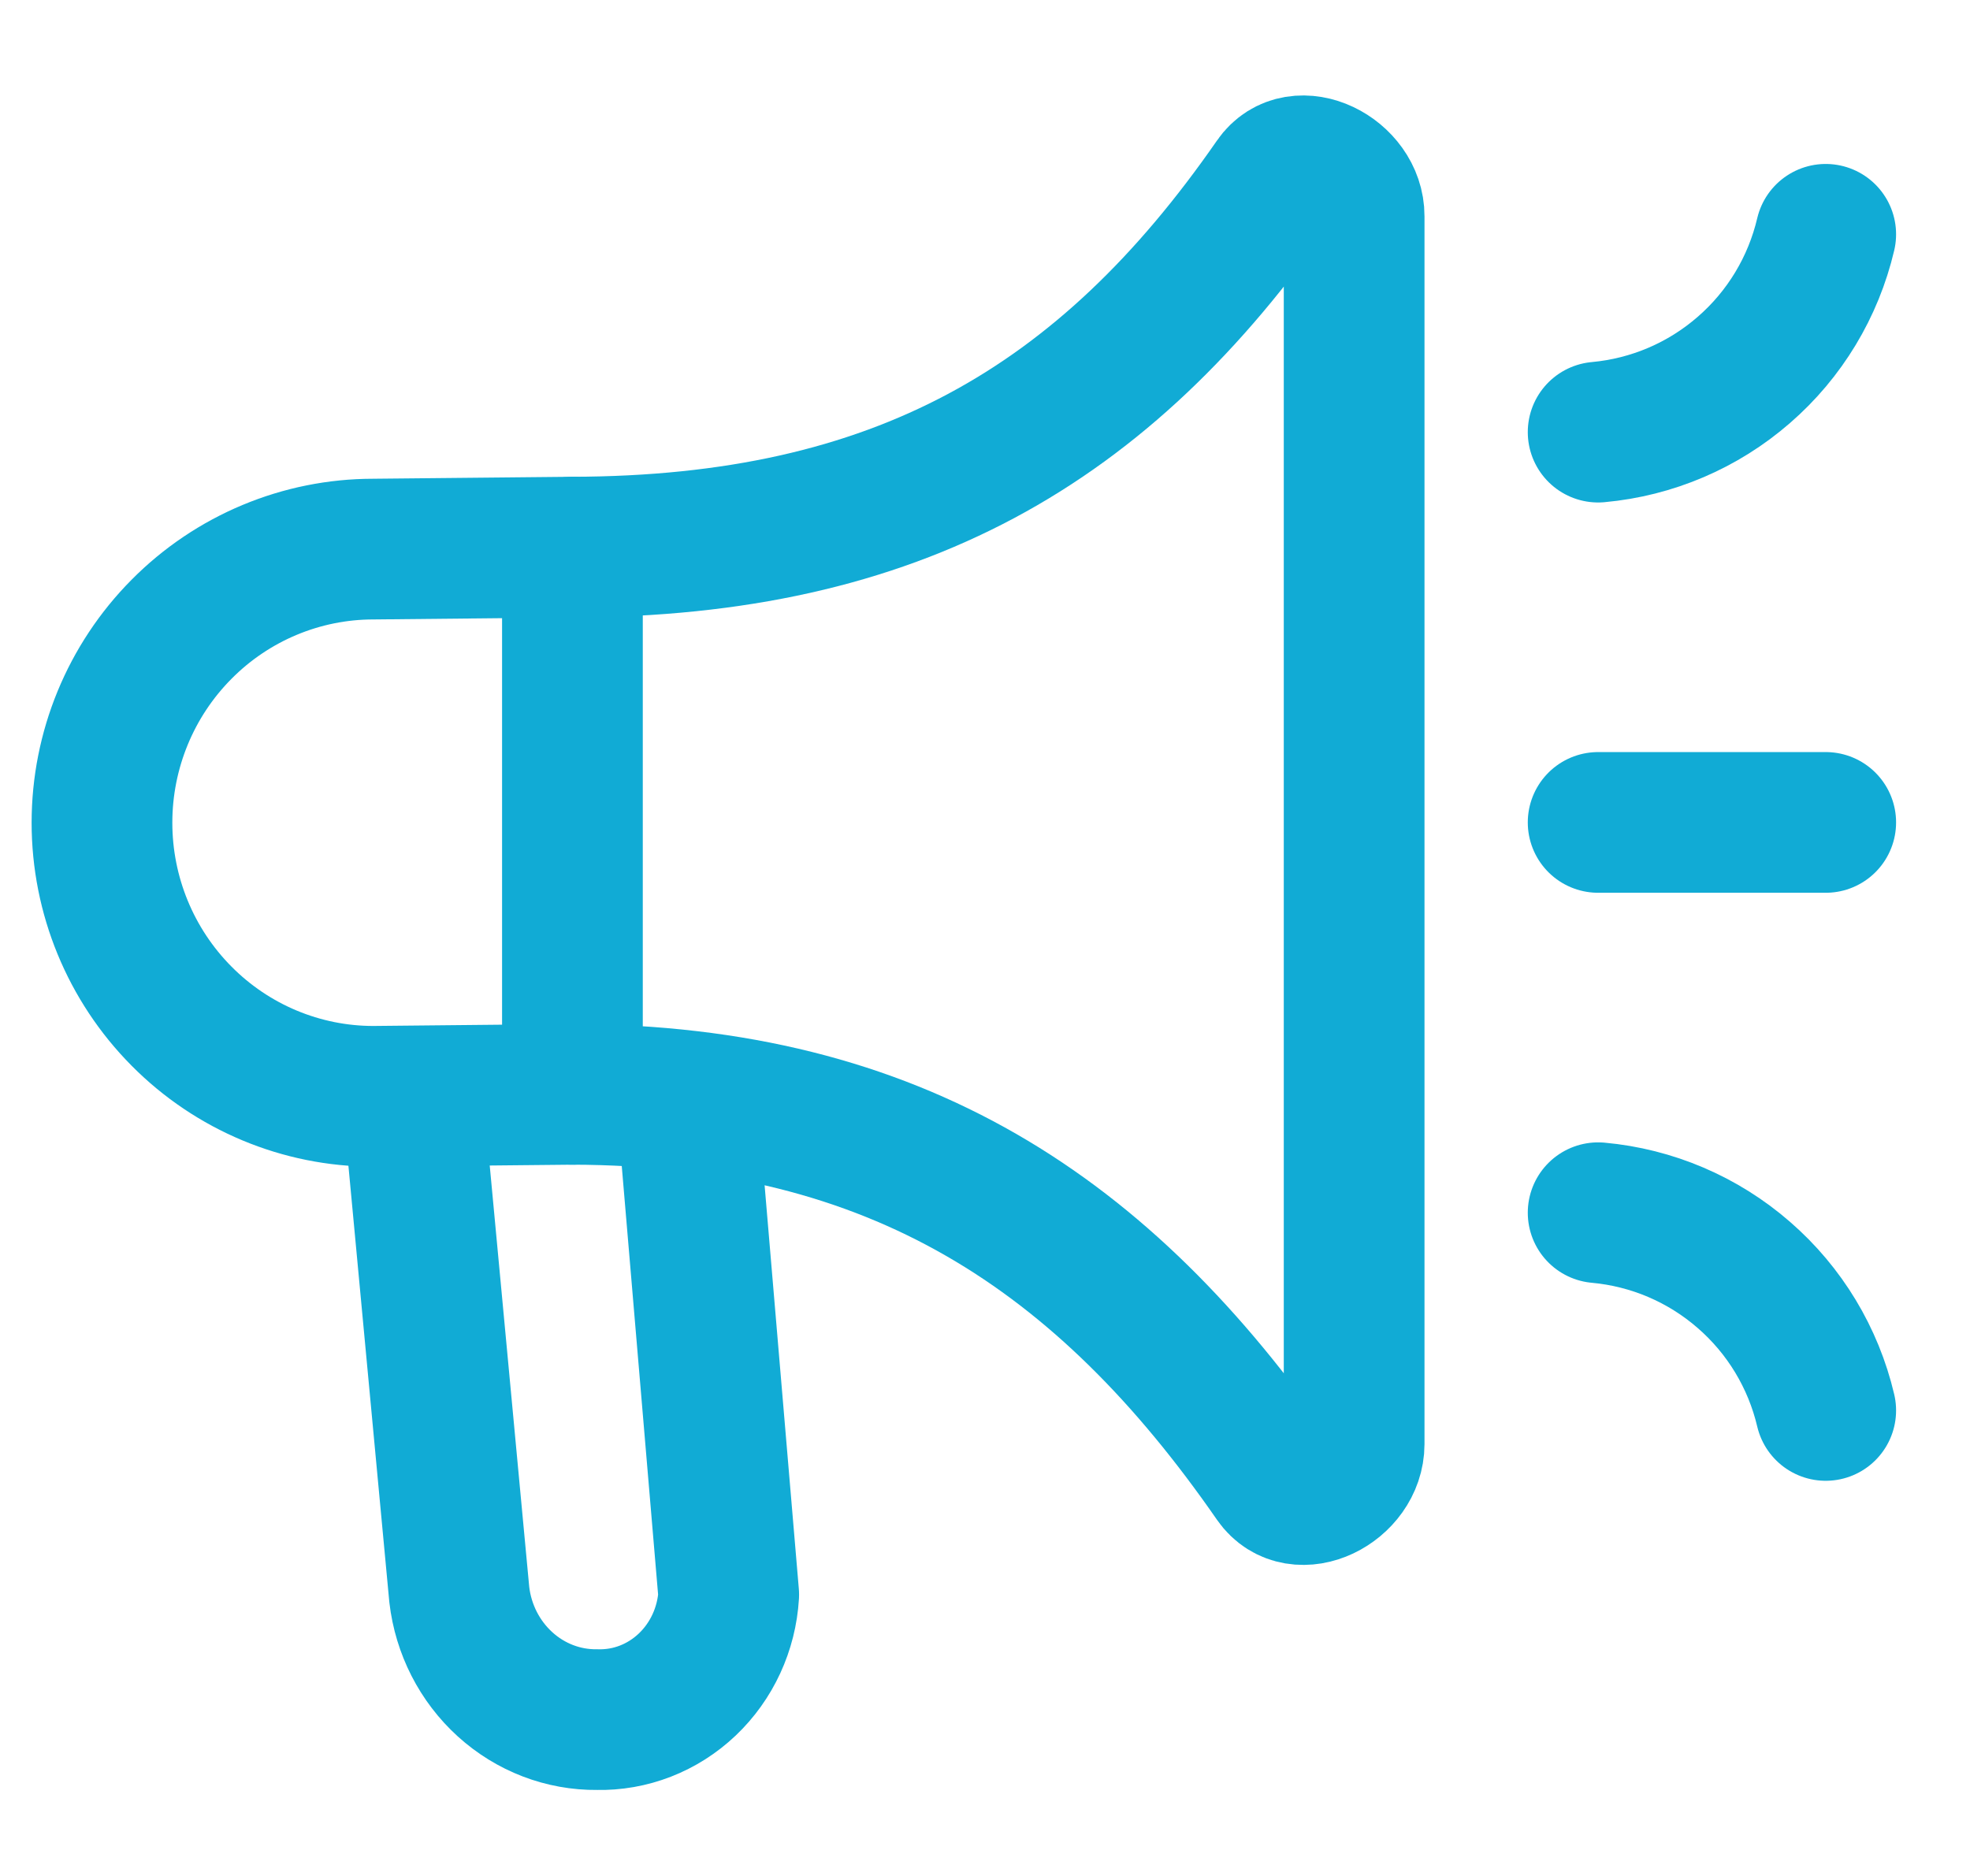 <svg width="21" height="20" viewBox="0 0 21 20" fill="none" xmlns="http://www.w3.org/2000/svg">
<g clip-path="url(#clip0)">
<path d="M6.102 5.833C9.559 5.825 11.77 4.551 13.589 1.926C13.836 1.567 14.437 1.872 14.435 2.306V15.395C14.435 15.832 13.838 16.134 13.589 15.775C11.77 13.149 9.559 11.675 6.102 11.667V5.833Z" stroke="#11ABD5" stroke-width="1.5" stroke-linecap="round" stroke-linejoin="round"/>
<path d="M6.101 5.833L3.98 5.854C3.213 5.854 2.477 6.162 1.935 6.709C1.392 7.256 1.087 7.997 1.087 8.771C1.087 9.545 1.392 10.286 1.935 10.833C2.477 11.38 3.213 11.688 3.98 11.688L6.101 11.667" stroke="#11ABD5" stroke-width="1.5" stroke-linecap="round" stroke-linejoin="round"/>
<path d="M4.435 12.083L4.896 17.001C4.939 17.371 5.113 17.711 5.384 17.957C5.655 18.203 6.004 18.337 6.364 18.333C6.719 18.342 7.064 18.208 7.326 17.959C7.587 17.711 7.746 17.368 7.768 17.001L7.351 12.083" stroke="#11ABD5" stroke-width="1.5" stroke-linecap="round" stroke-linejoin="round"/>
<path d="M17.036 8.768H19.462" stroke="#11ABD5" stroke-width="1.5" stroke-linecap="round" stroke-linejoin="round"/>
<path d="M17.036 4.607C17.61 4.555 18.154 4.323 18.589 3.944C19.025 3.566 19.33 3.06 19.462 2.498" stroke="#11ABD5" stroke-width="1.5" stroke-linecap="round" stroke-linejoin="round"/>
<path d="M17.036 12.929C17.61 12.981 18.154 13.213 18.589 13.592C19.025 13.97 19.33 14.476 19.462 15.037" stroke="#11ABD5" stroke-width="1.5" stroke-linecap="round" stroke-linejoin="round"/>
</g>
<defs>
<clipPath id="clip0">
<rect width="20" height="20" fill="white" transform="translate(0.268)"/>
</clipPath>
</defs>
</svg>
